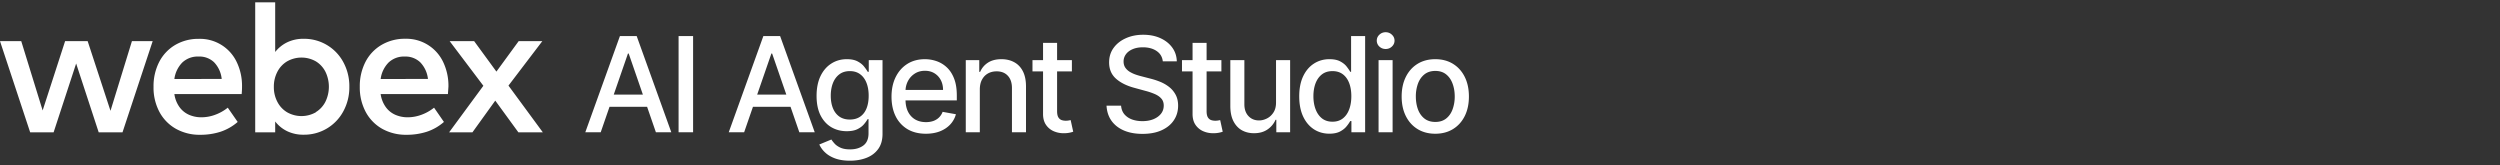 <svg xmlns="http://www.w3.org/2000/svg" width="378" height="25" fill="none" viewBox="0 0 378 25"><rect x="0" y="0" width="378" height="25" fill="#333333" stroke="none"/><path fill="#fff" d="M19.948 6.22h3.137l-4.562 13.789h-3.599l-3.41-10.406L8.105 20.01H4.562L0 6.219h3.211L6.448 16.7l3.396-10.48h3.41l3.452 10.536zM36.542 14.221H26.365a4.4 4.4 0 0 0 .777 1.973c.369.51.868.913 1.446 1.165a4.6 4.6 0 0 0 1.864.375 6 6 0 0 0 2.08-.38 6.8 6.8 0 0 0 1.908-1.074l1.498 2.158a7.6 7.6 0 0 1-2.616 1.489c-.988.31-2.02.463-3.055.453a7.3 7.3 0 0 1-3.656-.898 6.37 6.37 0 0 1-2.499-2.546 7.8 7.8 0 0 1-.897-3.807 8 8 0 0 1 .863-3.78 6.36 6.36 0 0 1 2.425-2.56 6.9 6.9 0 0 1 3.57-.915 6.14 6.14 0 0 1 5.692 3.453 8.26 8.26 0 0 1 .829 3.772q.006.436-.052 1.122m-3.021-2.287a4.26 4.26 0 0 0-1.153-2.52 3.2 3.2 0 0 0-2.347-.864 3.38 3.38 0 0 0-2.469.915 4.38 4.38 0 0 0-1.187 2.482zM49.416 6.798a6.7 6.7 0 0 1 2.49 2.59 7.6 7.6 0 0 1 .915 3.728 7.57 7.57 0 0 1-.915 3.725 6.7 6.7 0 0 1-5.981 3.526 5.6 5.6 0 0 1-2.49-.523 5.1 5.1 0 0 1-1.826-1.476v1.64h-3.021V.35h3.02v7.51a5.2 5.2 0 0 1 1.827-1.468 5.6 5.6 0 0 1 2.49-.526 6.7 6.7 0 0 1 3.491.932m-1.648 10.146a3.9 3.9 0 0 0 1.454-1.6 5.18 5.18 0 0 0 0-4.46 3.9 3.9 0 0 0-1.454-1.6 4.4 4.4 0 0 0-4.368 0c-.627.38-1.136.93-1.467 1.584a4.8 4.8 0 0 0-.527 2.261c-.014.785.167 1.56.527 2.257.331.655.84 1.203 1.467 1.584a4.4 4.4 0 0 0 4.368 0zM67.727 14.221H57.555a4.4 4.4 0 0 0 .777 1.973c.368.51.868.913 1.446 1.165a4.6 4.6 0 0 0 1.864.375 6 6 0 0 0 2.08-.38 6.8 6.8 0 0 0 1.908-1.074l1.493 2.158a7.5 7.5 0 0 1-2.611 1.489c-.99.31-2.023.463-3.06.453a7.34 7.34 0 0 1-3.655-.898 6.4 6.4 0 0 1-2.495-2.546 7.8 7.8 0 0 1-.902-3.807 8 8 0 0 1 .863-3.78 6.36 6.36 0 0 1 2.426-2.56 6.9 6.9 0 0 1 3.595-.927 6.15 6.15 0 0 1 5.692 3.452 8.3 8.3 0 0 1 .829 3.772c-.017.302-.048.678-.078 1.135m-3.02-2.287A4.3 4.3 0 0 0 63.55 9.43a3.22 3.22 0 0 0-2.34-.88 3.37 3.37 0 0 0-2.468.914 4.36 4.36 0 0 0-1.187 2.482zM82.077 20.009H78.38l-3.496-4.795-3.453 4.795h-3.526l5.18-7.04-5.098-6.75h3.703l3.367 4.606 3.366-4.605H82l-5.119 6.724z"/><g fill="#fff" clip-path="url(#a)"><path d="M217.015 20.22q-1.534 0-2.678-.703-1.143-.704-1.775-1.967-.632-1.265-.632-2.955 0-1.697.632-2.969.632-1.27 1.775-1.974 1.144-.703 2.678-.703t2.677.703 1.776 1.974.632 2.969q0 1.69-.632 2.955-.631 1.263-1.776 1.967-1.143.703-2.677.703m.007-1.783q.994 0 1.648-.525t.966-1.4a5.6 5.6 0 0 0 .319-1.924q0-1.044-.319-1.918-.314-.88-.966-1.413-.654-.533-1.648-.533-1.002 0-1.662.533-.654.533-.973 1.413a5.7 5.7 0 0 0-.312 1.918q0 1.05.312 1.925.32.873.973 1.399.66.525 1.662.525M208.439 20V9.09h2.123V20zm1.072-12.592q-.554 0-.951-.37a1.2 1.2 0 0 1-.391-.895q0-.525.391-.895.397-.375.951-.376.554 0 .945.376.398.37.398.895 0 .519-.398.895-.39.37-.945.37M201.003 20.213q-1.322 0-2.358-.675-1.03-.68-1.619-1.939-.583-1.263-.583-3.032t.59-3.026q.597-1.258 1.633-1.924 1.038-.668 2.351-.668 1.016 0 1.634.34.624.335.966.782.348.447.539.788h.128V5.455h2.124V20h-2.074v-1.697h-.178a5.5 5.5 0 0 1-.554.795q-.354.448-.98.781-.624.334-1.619.334m.469-1.811q.917 0 1.548-.483.639-.49.966-1.357.334-.866.334-2.017 0-1.136-.327-1.988t-.959-1.328-1.562-.476q-.959 0-1.598.497-.639.498-.966 1.357-.32.86-.32 1.939 0 1.093.327 1.967.327.873.966 1.385.646.504 1.591.504M192.936 15.476V9.09h2.131V20h-2.088v-1.89h-.114a3.4 3.4 0 0 1-1.208 1.457q-.823.575-2.052.575-1.051 0-1.861-.462-.802-.468-1.264-1.385-.455-.916-.455-2.265V9.09h2.124v6.684q0 1.114.618 1.776.618.66 1.605.66.597 0 1.186-.298.597-.299.987-.902.398-.604.391-1.534M184.676 9.09v1.705h-5.959V9.091zm-4.361-2.613h2.123v10.32q0 .618.185.93a.96.96 0 0 0 .476.42q.298.106.646.106.256 0 .448-.036l.298-.057.383 1.755a3.6 3.6 0 0 1-.525.142 4 4 0 0 1-.852.085q-.839.015-1.563-.299a2.7 2.7 0 0 1-1.172-.965q-.447-.654-.447-1.641zM175.816 9.275q-.114-1.008-.937-1.562-.825-.561-2.074-.561-.895 0-1.549.284-.653.276-1.015.767a1.8 1.8 0 0 0-.355 1.1q0 .52.241.896.248.375.647.632.404.248.866.419.462.163.888.27l1.42.369q.696.17 1.428.462.731.291 1.356.767t1.009 1.179q.39.703.39 1.683 0 1.236-.639 2.194-.631.96-1.839 1.513-1.2.555-2.905.554-1.633 0-2.827-.518-1.193-.519-1.868-1.47-.674-.96-.745-2.273h2.201q.064.787.512 1.314.455.517 1.157.774.71.248 1.556.248.93 0 1.655-.29.731-.3 1.15-.825.42-.532.419-1.242 0-.647-.369-1.059-.363-.412-.987-.682a10 10 0 0 0-1.4-.475l-1.718-.47q-1.747-.475-2.77-1.398-1.016-.924-1.016-2.443 0-1.258.682-2.195t1.847-1.456q1.164-.526 2.627-.526 1.477 0 2.607.519 1.137.518 1.79 1.427.653.903.682 2.074zM162.07 9.09v1.705h-5.959V9.091zm-4.361-2.613h2.124v10.32q0 .618.185.93a.96.96 0 0 0 .475.42q.299.106.647.106.255 0 .447-.036l.298-.057.384 1.755a3.6 3.6 0 0 1-.526.142 4 4 0 0 1-.852.085 3.7 3.7 0 0 1-1.562-.299 2.7 2.7 0 0 1-1.172-.965q-.448-.654-.448-1.641zM148.149 13.523V20h-2.124V9.09h2.039v1.776h.135a3.1 3.1 0 0 1 1.179-1.392q.809-.525 2.038-.525 1.115 0 1.953.468.838.463 1.3 1.378.462.916.462 2.266V20h-2.124v-6.683q0-1.187-.618-1.854-.618-.675-1.697-.675-.74 0-1.314.32-.569.32-.902.937-.327.611-.327 1.478M139.989 20.22q-1.613 0-2.777-.689a4.67 4.67 0 0 1-1.79-1.953q-.625-1.264-.625-2.962 0-1.676.625-2.954.631-1.28 1.761-1.996 1.137-.717 2.656-.717.924 0 1.79.305a4.3 4.3 0 0 1 1.556.959q.689.654 1.086 1.697.398 1.037.398 2.522v.752h-8.672v-1.59h6.591q0-.84-.341-1.485a2.6 2.6 0 0 0-.959-1.03q-.61-.376-1.434-.376-.895 0-1.563.44-.66.434-1.023 1.137a3.3 3.3 0 0 0-.355 1.513v1.242q0 1.095.384 1.861.39.767 1.087 1.172.696.398 1.626.398a3.4 3.4 0 0 0 1.101-.17q.497-.179.859-.526a2.3 2.3 0 0 0 .554-.86l2.01.363a3.65 3.65 0 0 1-.866 1.555q-.618.66-1.556 1.03-.93.362-2.123.362M128.517 24.297q-1.3 0-2.238-.341-.93-.34-1.52-.902a3.8 3.8 0 0 1-.88-1.207l1.825-.753q.192.298.511.646.327.347.881.597.561.248 1.442.248 1.207 0 1.996-.582.788-.583.788-1.847v-2.145h-.135q-.192.348-.554.774-.355.427-.98.739t-1.627.313q-1.292 0-2.329-.604-1.03-.61-1.634-1.797-.596-1.194-.596-2.933 0-1.74.589-2.983.597-1.243 1.634-1.904 1.037-.667 2.351-.667 1.016 0 1.64.34.625.335.973.782.355.447.547.788h.156V9.091h2.081v11.15q0 1.392-.653 2.287-.654.903-1.768 1.335-1.108.434-2.5.434m-.022-6.222q.916 0 1.548-.426.64-.433.966-1.236.334-.81.334-1.939 0-1.1-.326-1.939-.327-.837-.959-1.306-.633-.476-1.563-.476-.959 0-1.598.497-.639.49-.966 1.335-.32.845-.319 1.89 0 1.072.326 1.881.327.81.966 1.265.646.454 1.591.454M112.514 20h-2.329l5.234-14.545h2.535L123.189 20h-2.33l-4.112-11.903h-.114zm.391-5.696h7.557v1.847h-7.557zM104.796 5.455V20h-2.194V5.455zM90.827 20h-2.33l5.234-14.545h2.536L101.501 20h-2.33L95.06 8.097h-.114zm.39-5.696h7.557v1.847h-7.557z"/></g><defs><clipPath id="a"><path fill="#fff" d="M88.497 4.872H222.1v19.425H88.497z"/></clipPath></defs></svg>